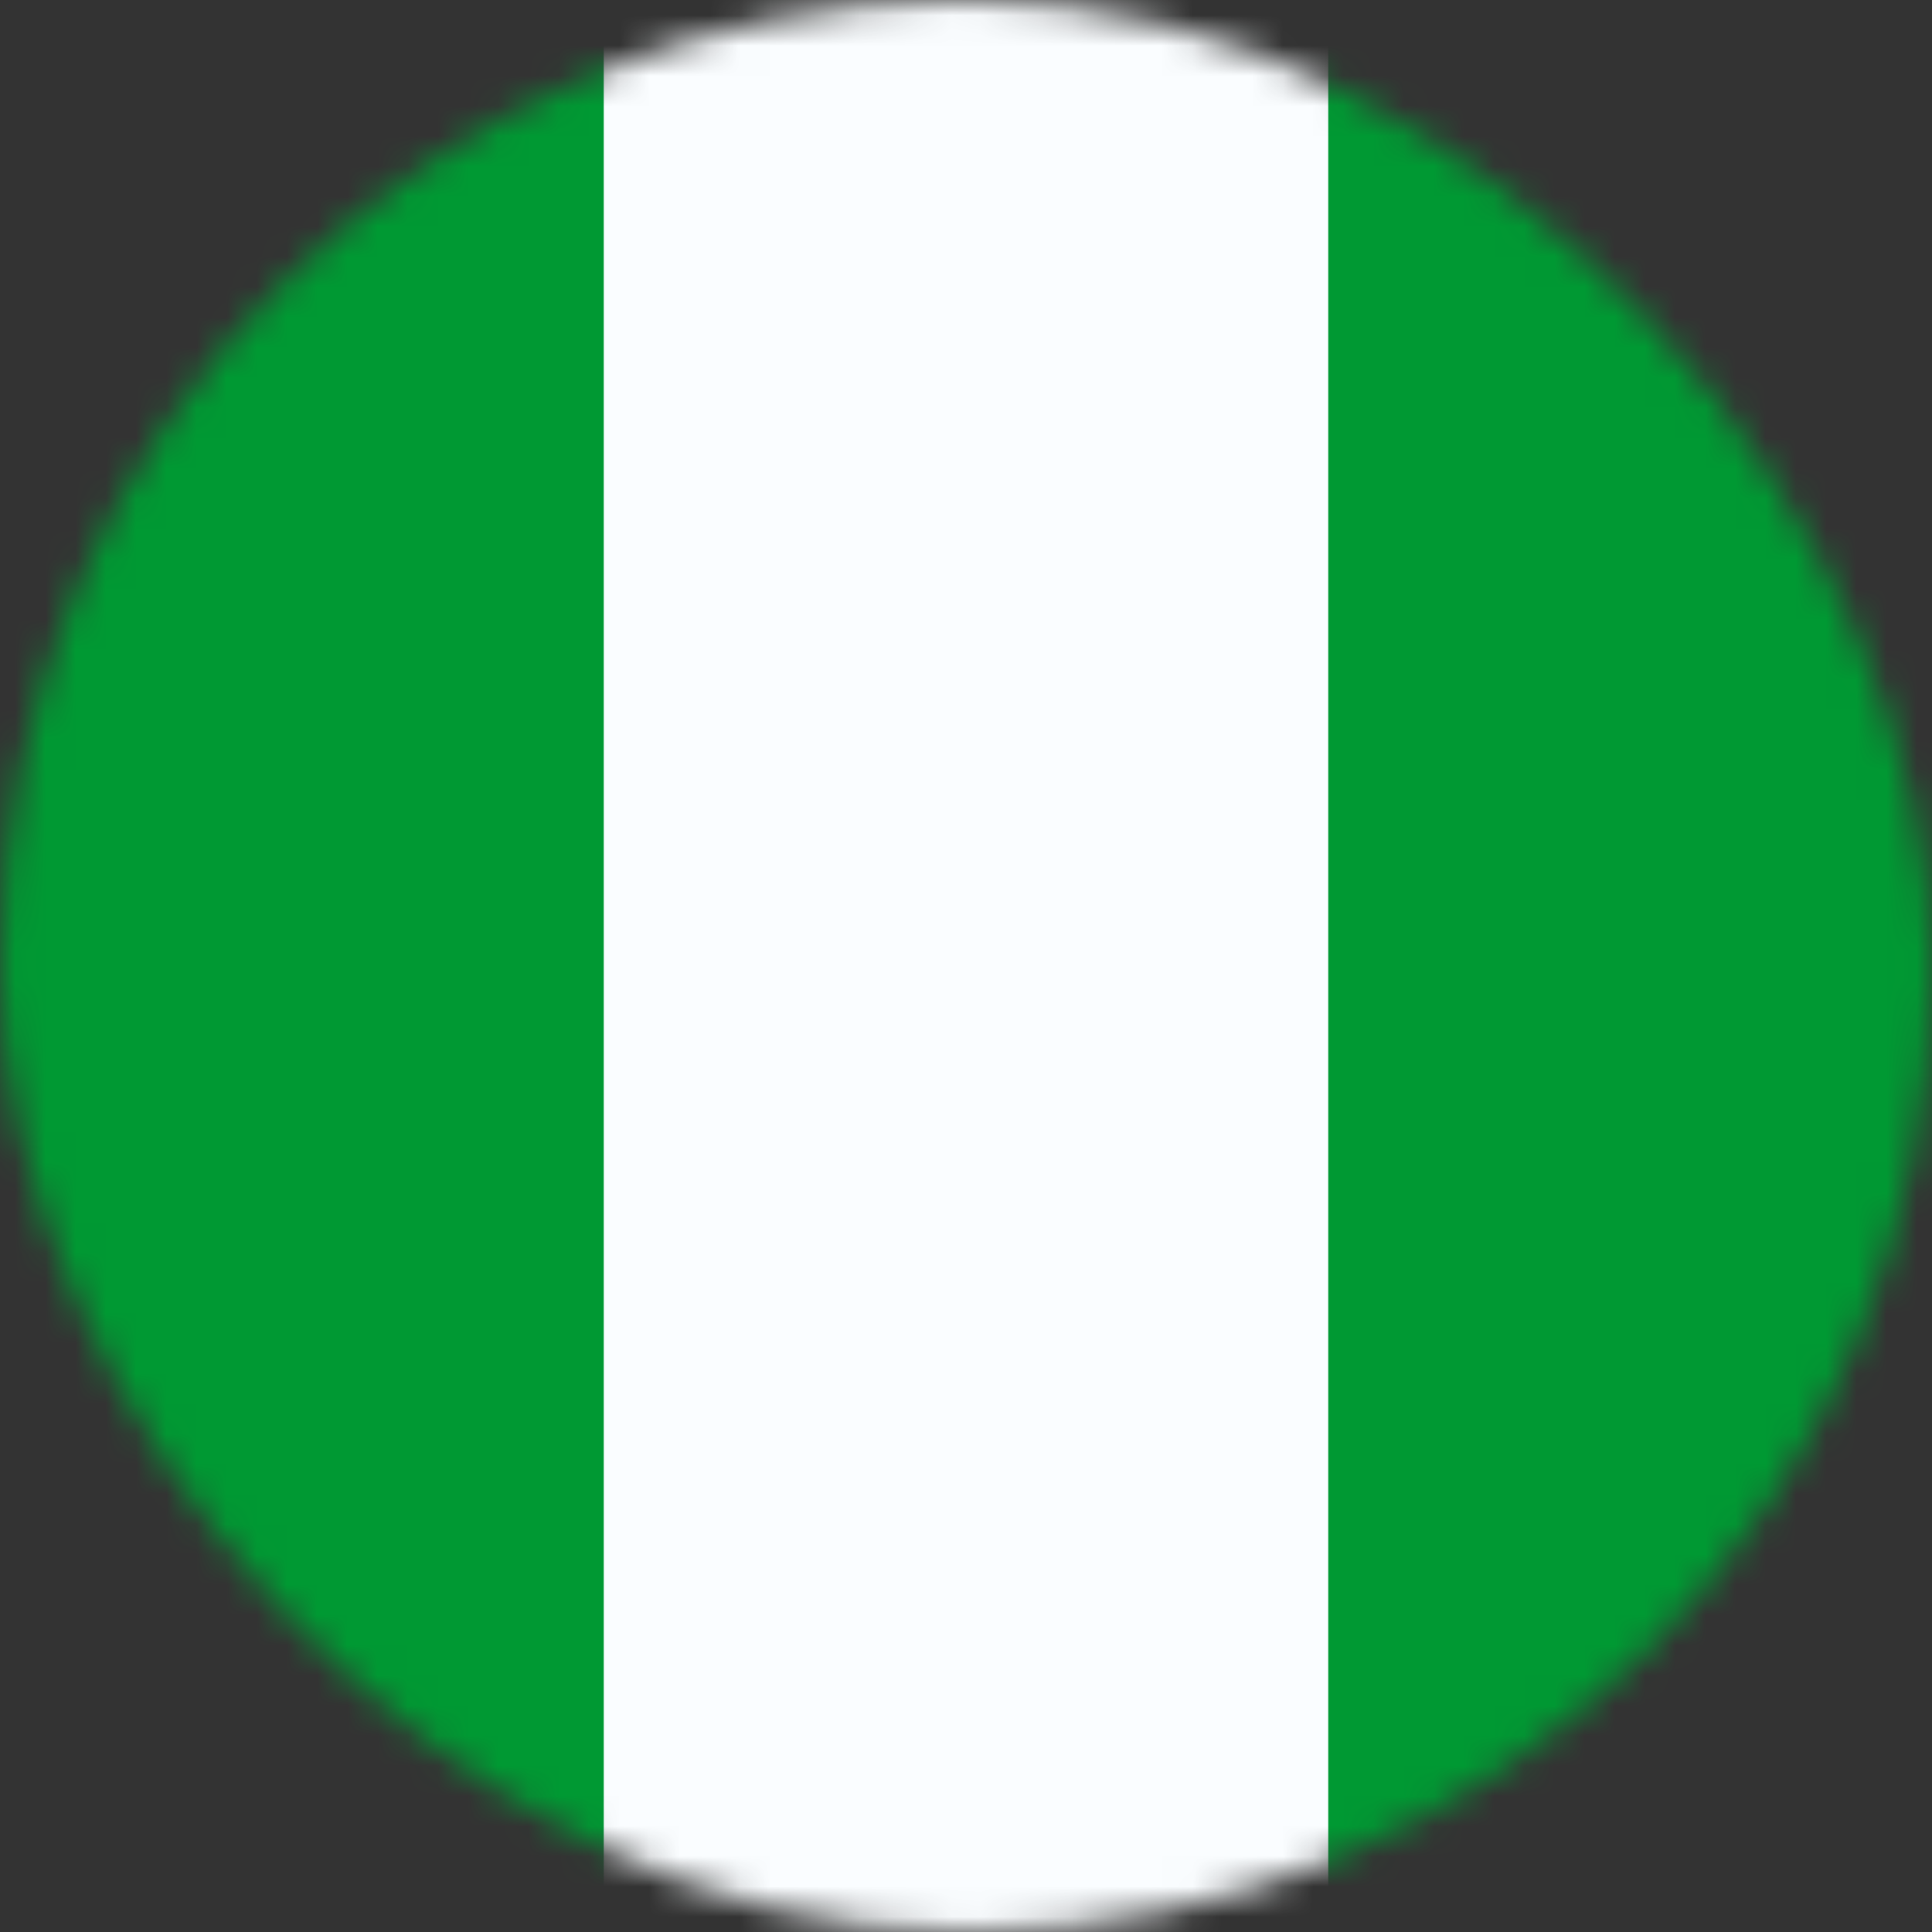 <svg width="64" height="64" viewBox="0 0 64 64" fill="none" xmlns="http://www.w3.org/2000/svg">
    <rect x="0" y="0" width="64" height="64" fill="#333333" stroke="none"/>
    <mask id="mask0_2870_4436" style="mask-type:luminance" maskUnits="userSpaceOnUse" x="0" y="0"
        width="64" height="64">
        <rect width="64" height="64" rx="32" fill="white" />
    </mask>
    <g mask="url(#mask0_2870_4436)">
        <path fill-rule="evenodd" clip-rule="evenodd" d="M17.529 0H46.543V64H17.529V0Z"
            fill="#FAFDFF" />
        <path fill-rule="evenodd" clip-rule="evenodd"
            d="M44 0H53.333C59.224 0 64 4.776 64 10.667V53.333C64 59.224 59.224 64 53.333 64H44V0Z"
            fill="#009933" />
        <path fill-rule="evenodd" clip-rule="evenodd"
            d="M0 10.667C0 4.776 4.776 0 10.667 0H20V64H10.667C4.776 64 0 59.224 0 53.333V10.667Z"
            fill="#009933" />
    </g>
</svg>